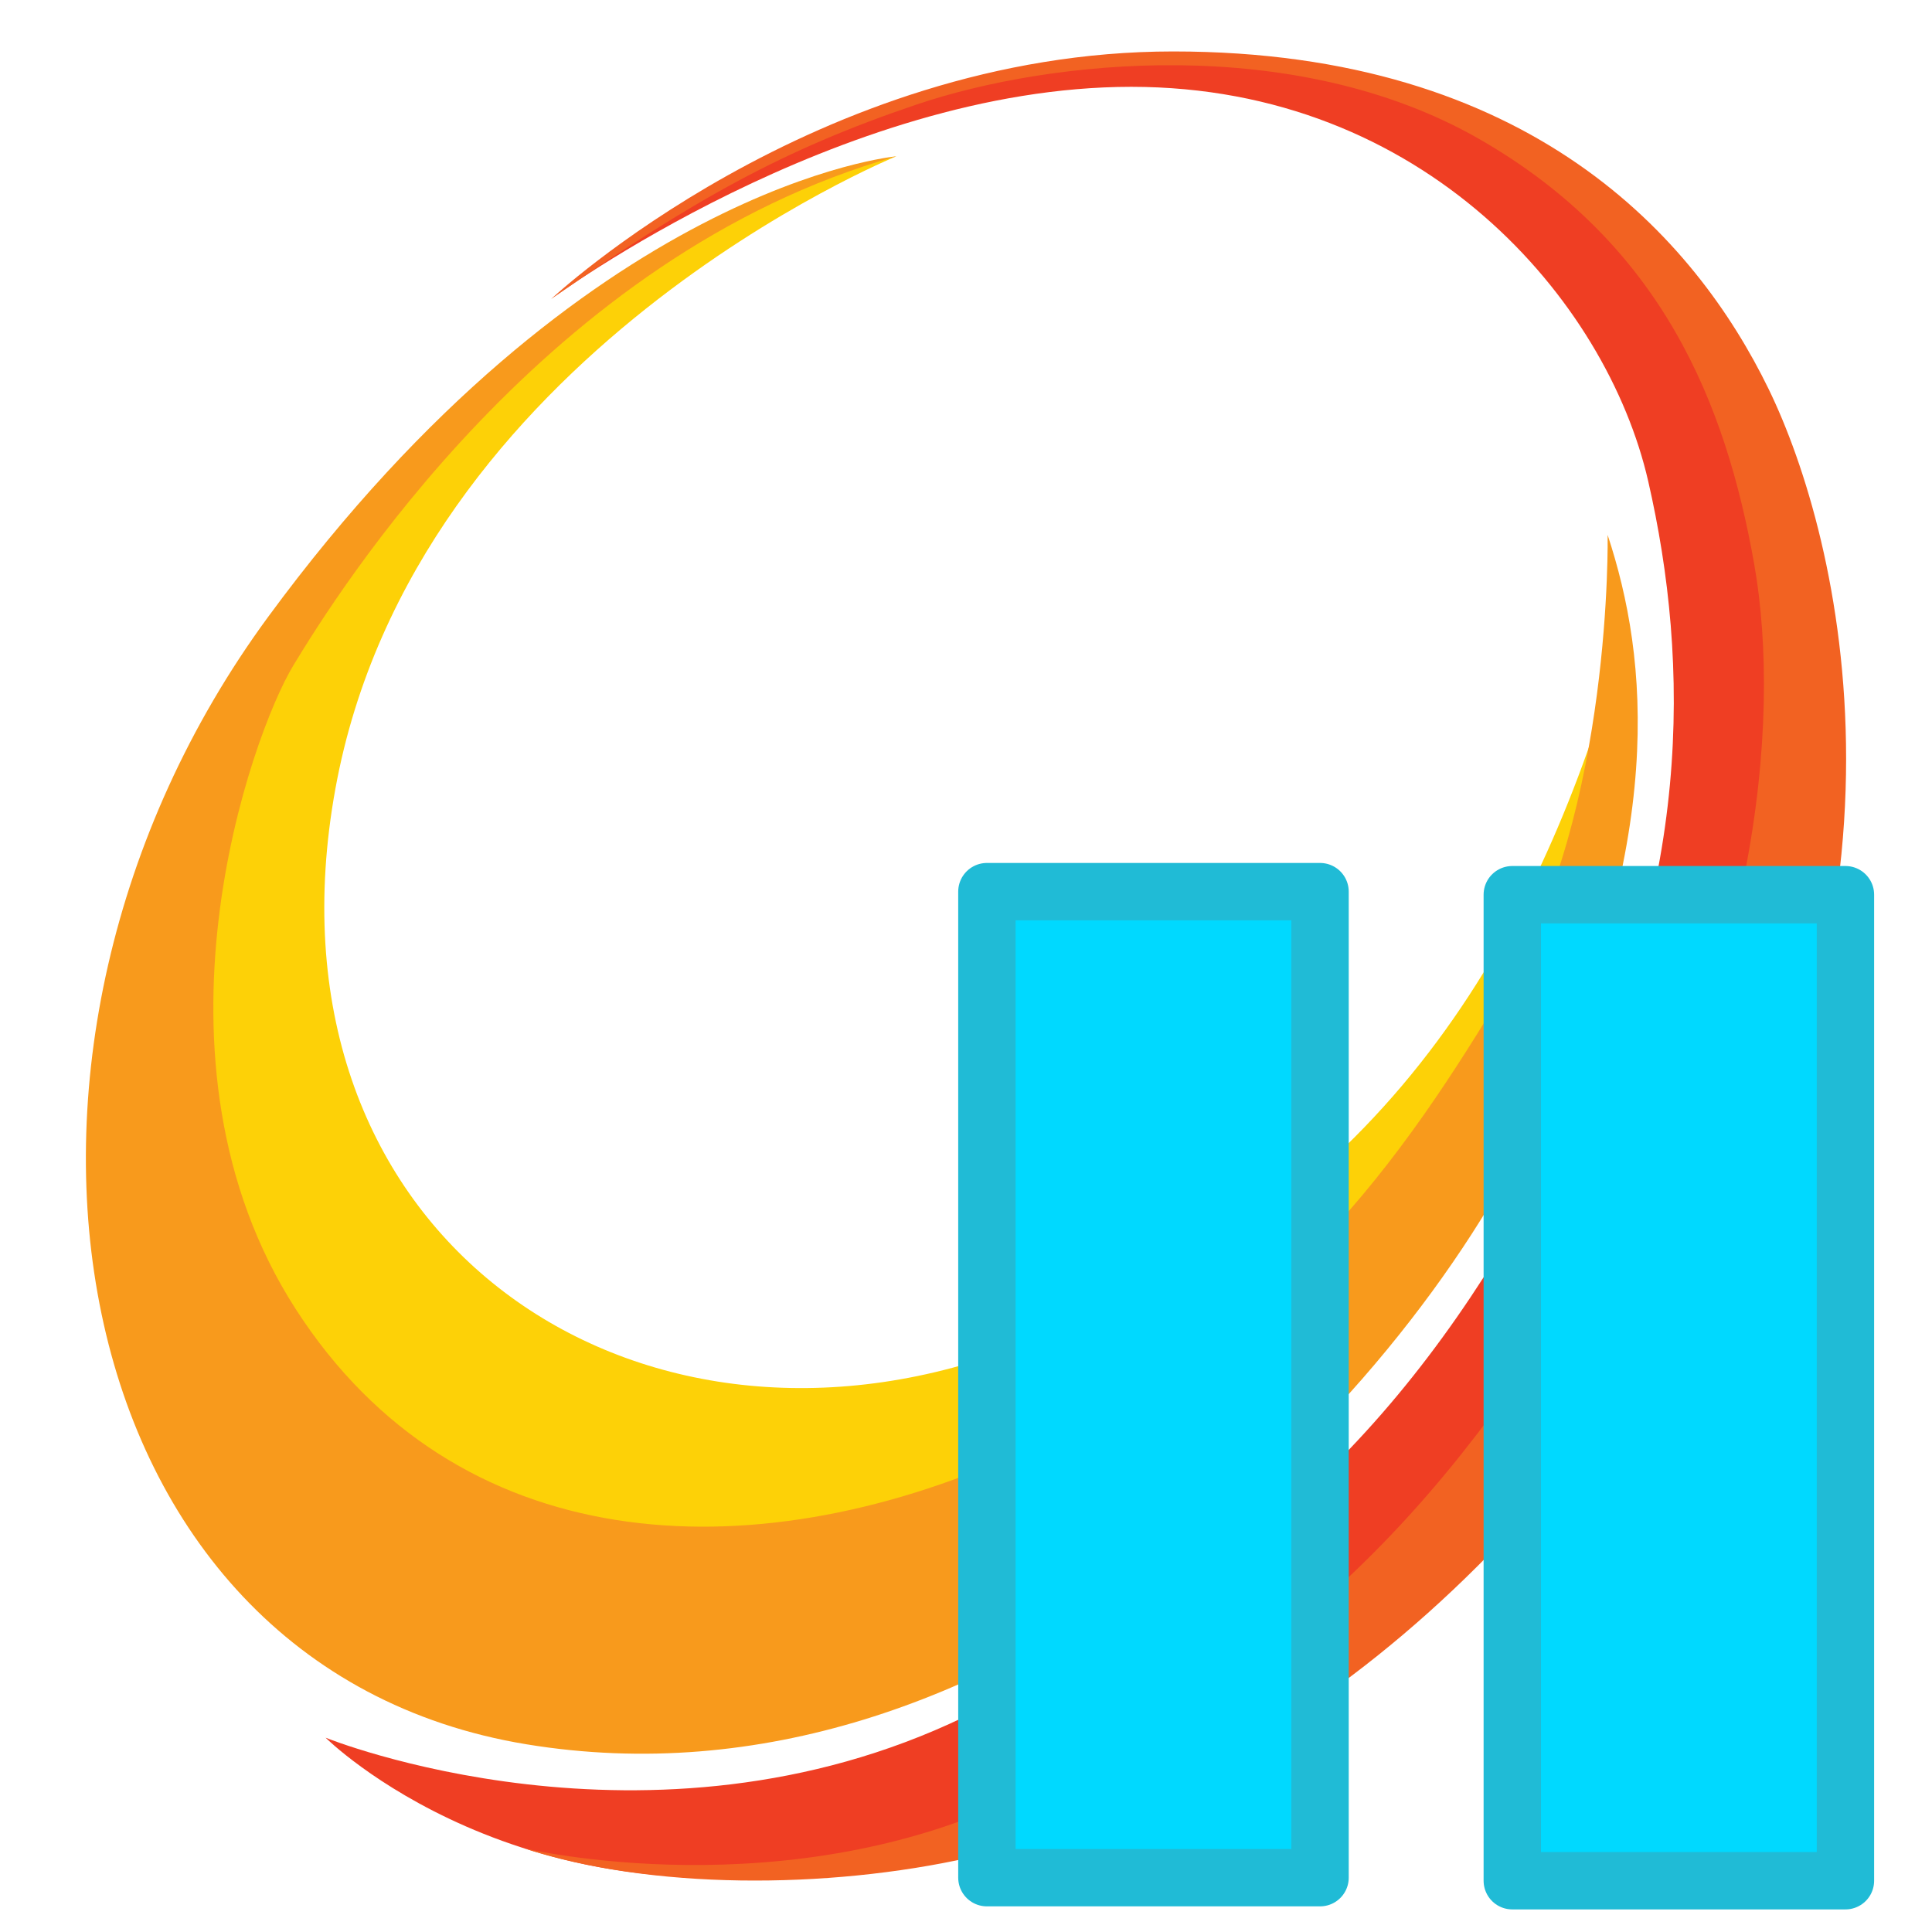 <svg xmlns="http://www.w3.org/2000/svg" xmlns:svg="http://www.w3.org/2000/svg" id="Sunshine_Logo" width="256" height="256" x="0" y="0" version="1.1" viewBox="0 0 256 256" style="enable-background:new 0 0 256 256" xml:space="preserve"><style id="style2" type="text/css">.st0{fill:#fdd107}.st1{fill:#f89a1c}.st2{fill:#ef3e23}.st3{fill:#f26222}</style><path id="path4" d="M118.769,20.712c0,0-63.833,26-74.333,83.833s37.167,91.5,86.333,75.333 s70.333-51,81.833-87c0,0-9.333,100.5-96.167,115.5s-118.167-50-82.167-119.833 C44.269,67.045,80.519,29.629,118.769,20.712z" class="st0"/><path id="path6" d="M118.769,20.712c0,0-41.125,3.667-83.25,61.042s-28.125,139.125,34.25,149.375 s115.875-44.875,133.5-82.375s15.167-61.458,9.75-77.875c0,0,0.667,36.417-13.333,59.667 s-29.75,46.333-65.083,62.167s-74.167,13.75-95.417-19.25s-5.917-76.083-0.292-85.333 S72.394,33.795,118.769,20.712z" class="st1"/><path id="path8" d="M73.019,39.629c0,0,38.125-28.125,76.875-28.125s63,28.25,68.5,52.25s6,54.125-11.5,87.625 s-37.375,56-79.125,76.125s-84.625,2.75-84.625,2.75s25.977,25.875,71.051,16.5 c45.074-9.375,82.241-40.875,98.407-69.5s28.792-57.375,27.667-92.25s-23.75-54.5-31.25-60.25 s-23.188-17.812-58.188-16.562S86.456,29.816,73.019,39.629z" class="st2"/><path id="path10" d="M73.019,39.629c0,0,35-32.812,82.437-32.812s69.188,24.812,78.875,44.688 s21.812,70-12.188,123s-74.625,67.375-93.625,71.625s-42.431,4.269-59.111-1.23 c0,0,35.195,8.397,66.778-7.437s51.667-32.167,74.083-68.833 s25.917-72.75,22.167-93.917s-12.167-42.417-36.5-56.333s-56.729-10.531-74.479-4.531 S91.988,26.41,73.019,39.629z" class="st3"/><rect style="fill:#00d9ff;stroke:#20bbd6;stroke-width:7.602;stroke-linecap:round;stroke-linejoin:round;stroke-dasharray:none;stroke-opacity:1;paint-order:normal;fill-opacity:1" id="rect3049" width="44.144" height="130.654" x="130.769" y="118.147"/><rect style="fill:#00d9ff;stroke:#20bbd6;stroke-width:7.602;stroke-linecap:round;stroke-linejoin:round;stroke-dasharray:none;stroke-opacity:1;paint-order:normal;fill-opacity:1" id="rect3049-8" width="44.144" height="130.654" x="200.386" y="118.552"/></svg>